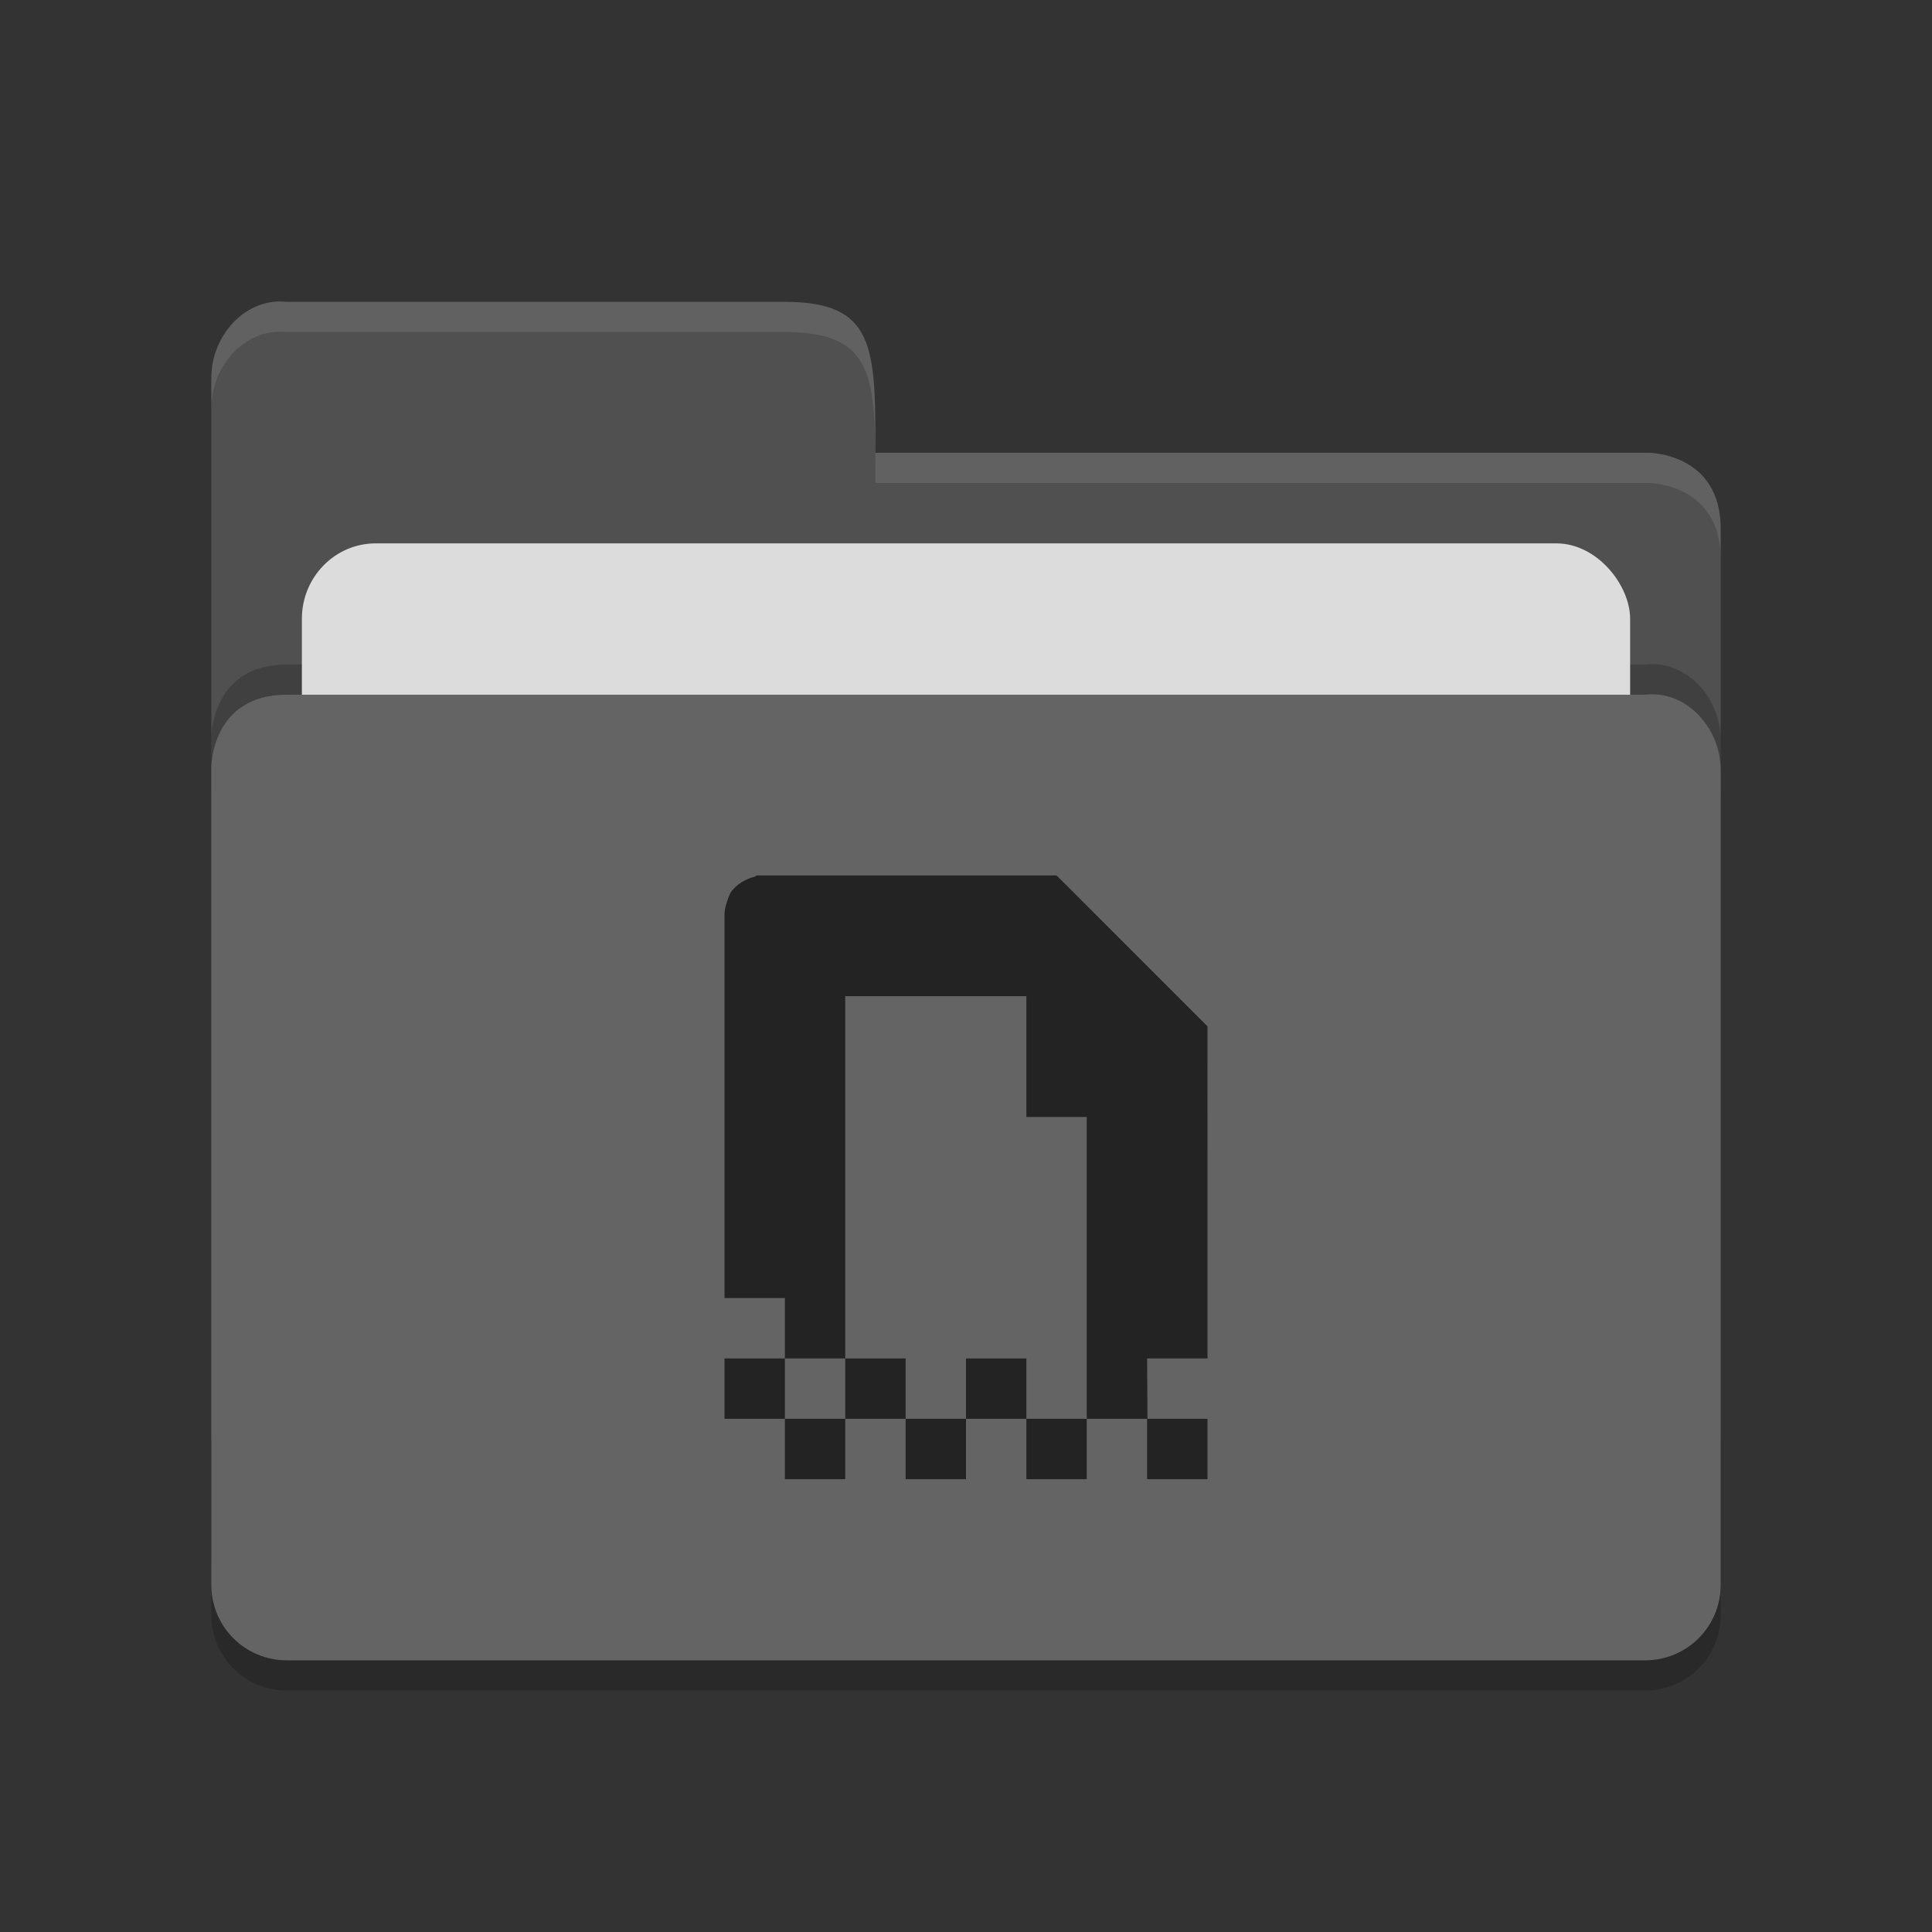 <?xml version="1.0" encoding="UTF-8" standalone="no"?>
<svg xmlns="http://www.w3.org/2000/svg" height="64" viewBox="0 0 64 64" width="64" version="1.1">
 <rect x="0" y="0" width="64" height="64" fill="#333333" stroke="none"/>
 <path d="m 57,53.501 0,-26.99 c 0,-1.384 -1.123,-2.652 -2.5,-2.499 l -20,0 -4.5,4.09e-4 -20.5,0 C 7,24.013 7,26.408 7,26.408 L 7,53.501 C 7,54.885 8.115,56 9.5,56 l 45,0 c 1.385,0 2.5,-1.115 2.5,-2.499 z" style="opacity:0.2;fill:#000000;fill-opacity:1"/>
 <path style="fill:#505050;fill-opacity:1" d="M 7,47.5 7,12.513 C 7,11.128 8.123,9.847 9.5,10 L 26,10 c 3,0 3,1.51 3,5 l 25.628,0 c 0,0 2.372,0.012 2.372,2.511 l 0,29.99 c 0,1.384 -1.115,2.499 -2.5,2.499 l -44.999,0 c -1.385,0 -2.5,-1.115 -2.5,-2.499 z"/>
 <path d="m 57,51.501 0,-26.99 c 0,-1.384 -1.123,-2.652 -2.5,-2.499 l -20,0 -4.5,4.09e-4 -20.5,0 C 7,22.013 7,24.408 7,24.408 L 7,51.501 C 7,52.885 8.115,54 9.5,54 l 45,0 c 1.385,0 2.5,-1.115 2.5,-2.499 z" style="opacity:0.2;fill:#000000;fill-opacity:1"/>
 <rect rx="2.444" ry="2.5" y="18" x="10" height="20" width="44" style="opacity:1;fill:#dcdcdc;fill-opacity:1;"/>
 <path style="fill:#646464;fill-opacity:1" d="m 57,52.501 0,-26.99 c 0,-1.384 -1.123,-2.652 -2.5,-2.499 l -20,0 -4.5,4.09e-4 -20.5,0 C 7,23.013 7,25.408 7,25.408 L 7,52.501 c 0,1.384 1.115,2.499 2.5,2.499 l 45,0 c 1.385,0 2.5,-1.115 2.5,-2.499 z"/>
 <path style="opacity:0.1;fill:#ffffff;fill-opacity:1" d="M 9.5,10 C 8.123,9.847 7,11.127 7,12.512 l 0,1.002 C 7,12.129 8.123,10.847 9.5,11 L 26,11 c 3,0 3,1.51 3,5 l 25.629,0 C 54.629,16 57,16.013 57,18.512 l 0,-1 C 57,15.013 54.629,15 54.629,15 L 29,15 c 0,-3.49 0,-5 -3,-5 L 9.5,10 Z"/>
 <path style="color:#000000;opacity:0.65;fill-rule:evenodd;enable-background:new" d="m 25.082,29 c -0.032,0 -0.051,0.035 -0.082,0.043 -0.105,0.027 -0.211,0.061 -0.332,0.125 -0.133,0.069 -0.264,0.156 -0.375,0.289 -0.012,0.015 -0.032,0.028 -0.043,0.043 -0.076,0.101 -0.124,0.232 -0.168,0.375 -0.012,0.041 -0.03,0.08 -0.039,0.125 -0.028,0.108 -0.045,0.22 -0.043,0.332 l 0,12.668 2,0 0,2 2,0 0,-12 6,0 0,4 2,0 0,10 2,0 0,2 2,0 0,-2 -1.988,0 -0.012,-2 c 0,0 2.001,-2.4e-5 2,0 l 0,-1.332 c 5.74e-4,-0.475 -1.34e-4,-0.768 0,-1.336 l 0,-4 c -0.003,-3.223 -8.8e-4,-3.128 0,-3.25 2e-4,-0.028 0,-1.082 0,-1.082 l -5,-5 z m 10.918,18 -2,0 0,2 2,0 z m -2,0 0,-2 -2,0 0,2 z m -2,0 -2,0 0,2 2,0 z m -2,0 0,-2 -2,0 0,2 z m -2,0 -2,0 0,2 2,0 z m -2,0 0,-2 -2,0 0,2 z"/>
</svg>
